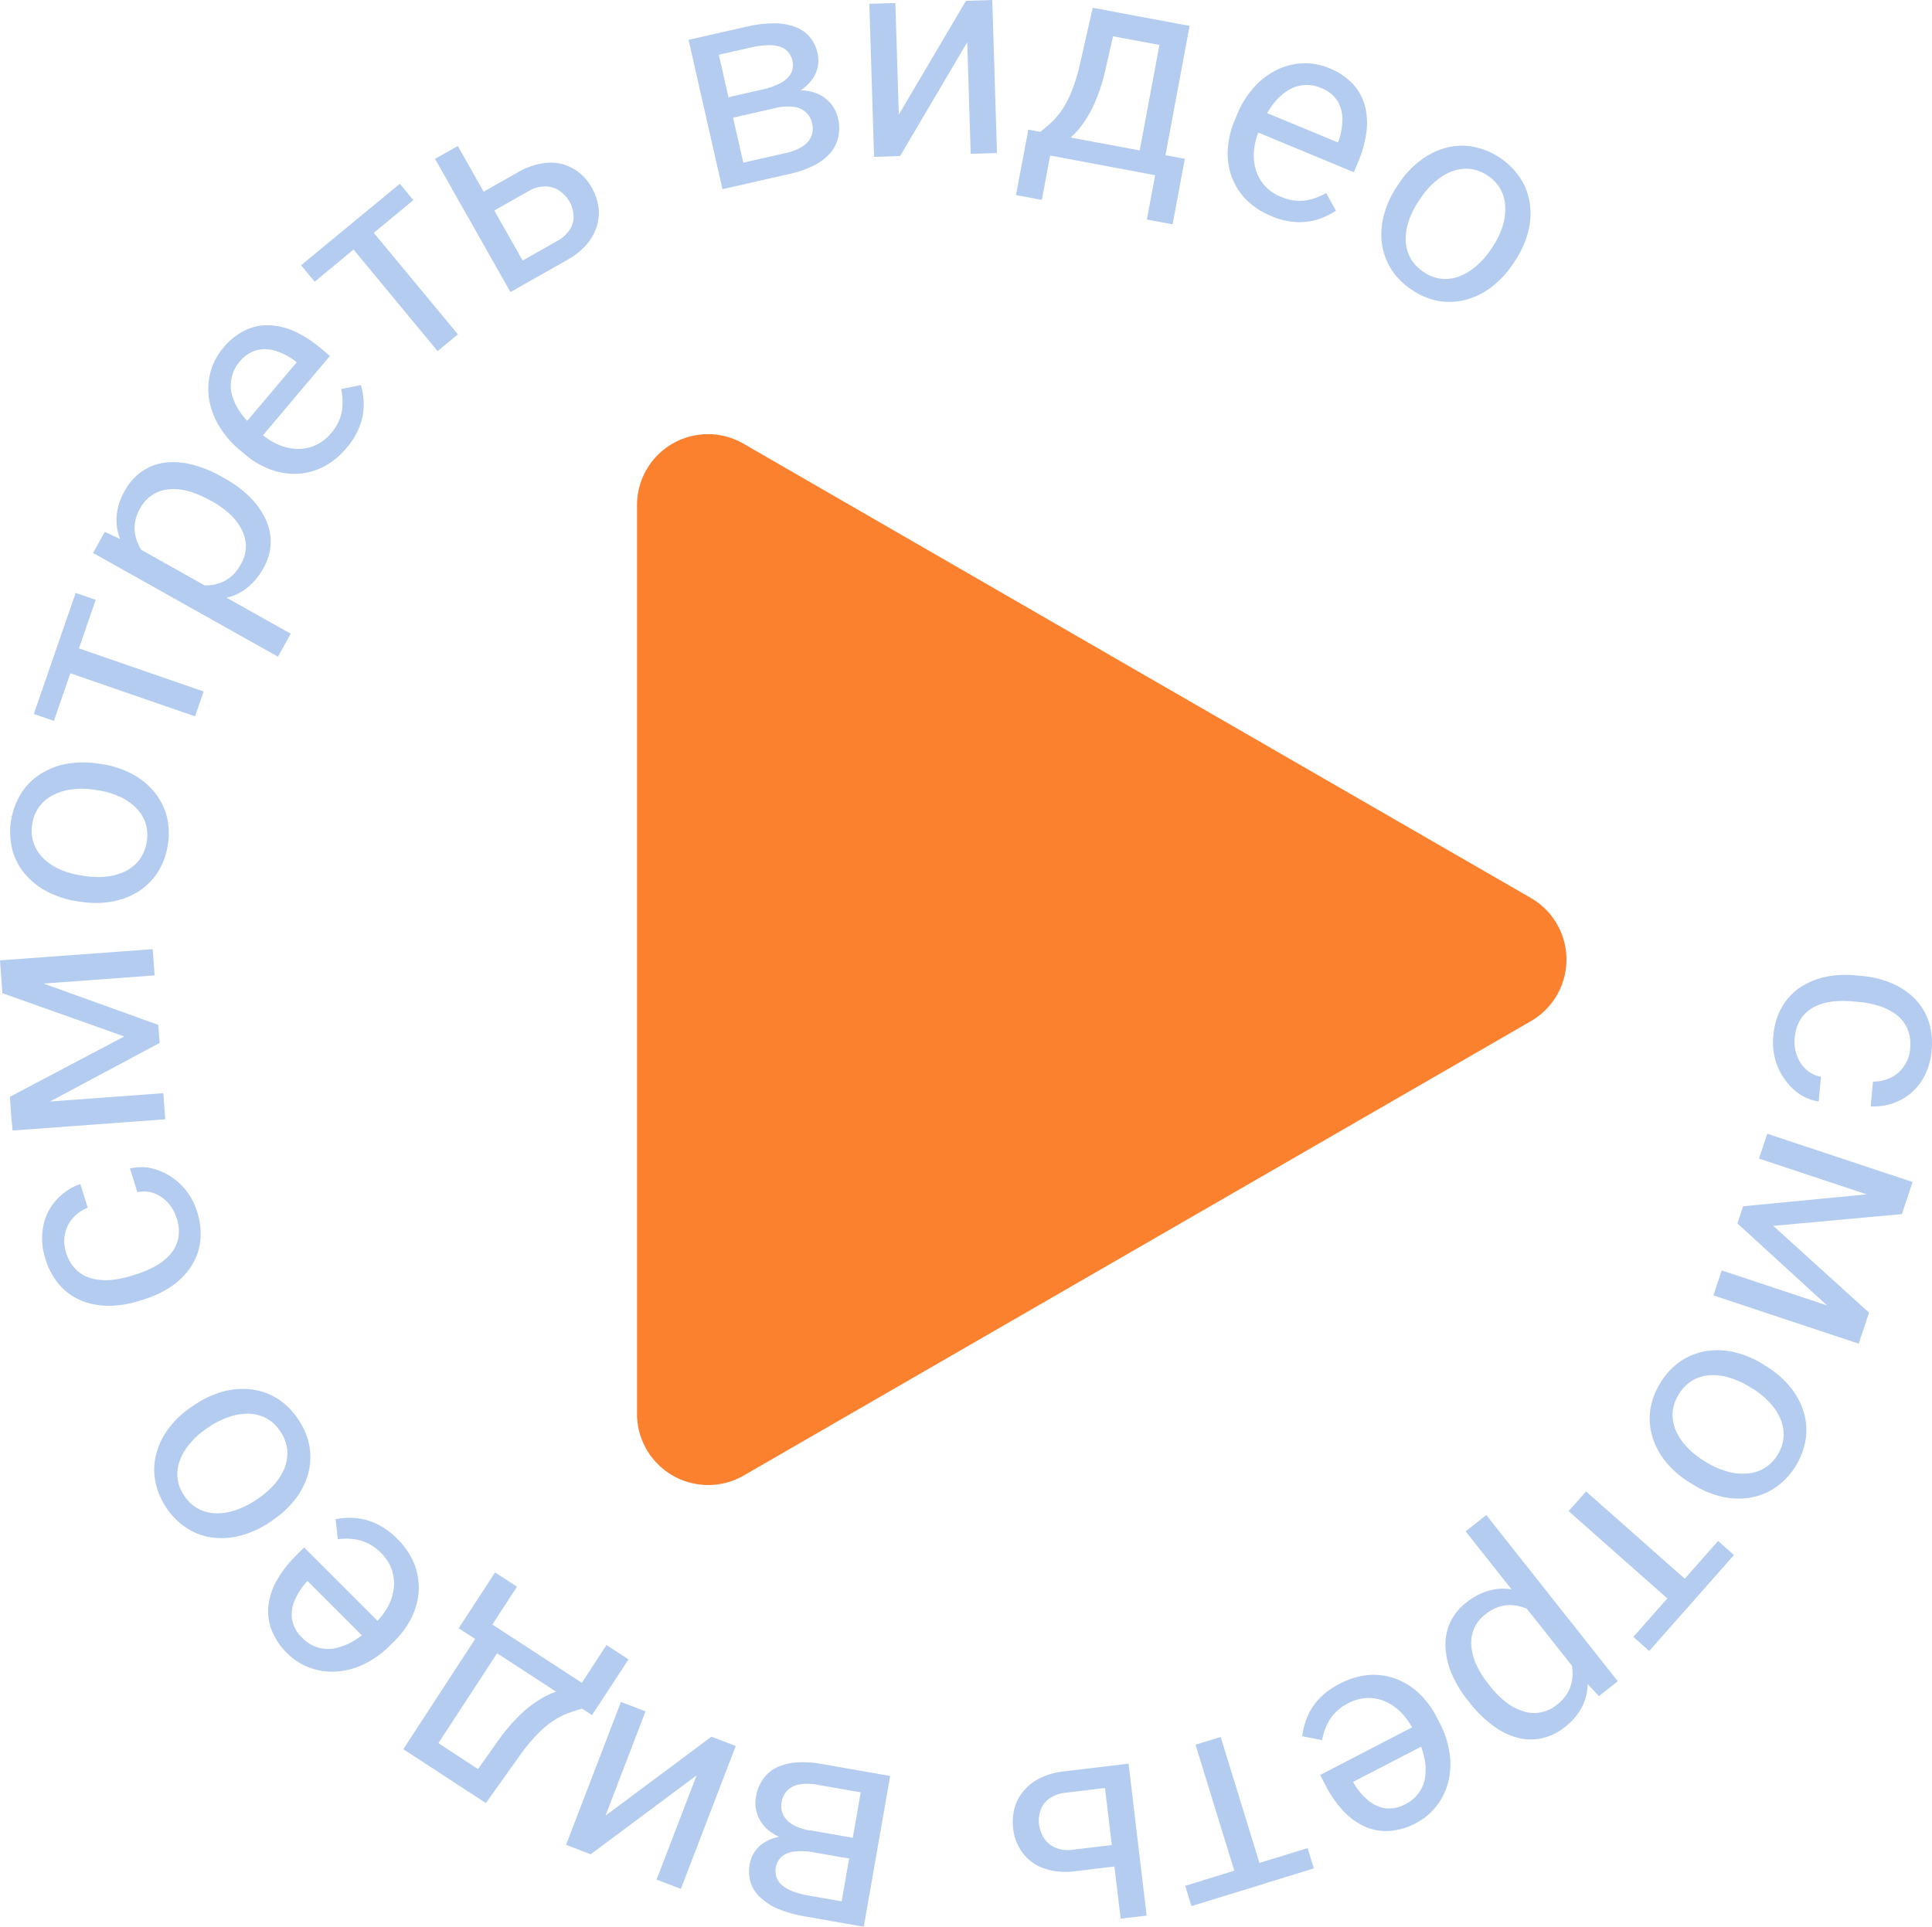 <svg xmlns="http://www.w3.org/2000/svg" width="64.055" height="63.893" viewBox="0 0 64.055 63.893">
  <g id="Group_2622" data-name="Group 2622" transform="translate(-607.999 -1905.999)">
    <g id="Group_1611" data-name="Group 1611" transform="translate(2094 -200)">
      <path id="Path_657" data-name="Path 657" d="M651.054,4816.26a1.858,1.858,0,0,1,0,3.22l-13.049,7.533-13.049,7.534a1.86,1.86,0,0,1-2.787-1.6V4802.8a1.853,1.853,0,0,1,2.787-1.6l13.049,7.533Z" transform="translate(-2086.55 -2680.051)" fill="#fb812f" stroke="#fb812f" stroke-miterlimit="10" stroke-width="1"/>
      <g id="Linked_Path_Group" data-name="Linked Path Group" transform="translate(-1486 2106)" opacity="0.3">
        <path id="Path_1047" data-name="Path 1047" d="M66.509,40.411a1.3,1.3,0,0,0,.073.582,1.181,1.181,0,0,0,.306.462.967.967,0,0,0,.491.239l-.076.822a1.549,1.549,0,0,1-.808-.381,2.082,2.082,0,0,1-.554-.782,2.11,2.11,0,0,1-.142-1.007,2.316,2.316,0,0,1,.293-.976,1.98,1.98,0,0,1,.616-.65,2.475,2.475,0,0,1,.842-.341,3.409,3.409,0,0,1,.98-.046l.2.018a3.358,3.358,0,0,1,.95.225,2.465,2.465,0,0,1,.77.491,1.98,1.98,0,0,1,.486.752,2.317,2.317,0,0,1,.109,1.014,2.136,2.136,0,0,1-.339,1.014,1.791,1.791,0,0,1-.719.635,1.9,1.9,0,0,1-.96.194l.076-.822a1.252,1.252,0,0,0,.582-.125,1.111,1.111,0,0,0,.44-.374,1.155,1.155,0,0,0,.21-.588,1.307,1.307,0,0,0-.1-.683,1.176,1.176,0,0,0-.381-.464,1.973,1.973,0,0,0-.563-.278,3.223,3.223,0,0,0-.643-.126l-.2-.018a3.294,3.294,0,0,0-.66,0,1.883,1.883,0,0,0-.6.165,1.226,1.226,0,0,0-.46.386,1.349,1.349,0,0,0-.219.662Z" transform="translate(-7.006 -5.99)" fill="#0255ce"/>
        <path id="Path_1048" data-name="Path 1048" d="M65.716,46.855l3.176,2.877-.264.792-4.1-3.749.19-.57,5.528-.533-.264.792Zm4.344-.631-4.817-1.6.274-.824,4.817,1.6Zm-6.053,2.109,4.817,1.6-.276.828-4.817-1.6Z" transform="translate(-6.925 -6.205)" fill="#0255ce"/>
        <path id="Path_1049" data-name="Path 1049" d="M65.288,51.736l.092.056a3.142,3.142,0,0,1,.786.667,2.419,2.419,0,0,1,.461.82,2.052,2.052,0,0,1,.085.9,2.434,2.434,0,0,1-1,1.638,2.042,2.042,0,0,1-.846.341,2.378,2.378,0,0,1-.943-.032,3.143,3.143,0,0,1-.952-.4l-.092-.056a3.145,3.145,0,0,1-.786-.667,2.433,2.433,0,0,1-.459-.824,2.128,2.128,0,0,1-.085-.9,2.285,2.285,0,0,1,.335-.917,2.318,2.318,0,0,1,.666-.721A2.177,2.177,0,0,1,63.4,51.3a2.481,2.481,0,0,1,.94.036,3.143,3.143,0,0,1,.952.4Zm-.36.8-.092-.056a2.8,2.8,0,0,0-.659-.3,1.89,1.89,0,0,0-.644-.08,1.355,1.355,0,0,0-.586.176,1.325,1.325,0,0,0-.454.465,1.286,1.286,0,0,0-.2.608,1.31,1.31,0,0,0,.114.6,1.89,1.89,0,0,0,.365.536,2.669,2.669,0,0,0,.564.454l.092.056a2.6,2.6,0,0,0,.653.289,1.823,1.823,0,0,0,.65.078,1.293,1.293,0,0,0,.587-.169,1.264,1.264,0,0,0,.456-.458,1.28,1.28,0,0,0,.2-.615,1.35,1.35,0,0,0-.118-.6,1.886,1.886,0,0,0-.369-.539,2.732,2.732,0,0,0-.559-.448Z" transform="translate(-6.839 -6.497)" fill="#0255ce"/>
        <path id="Path_1050" data-name="Path 1050" d="M62.536,60.159l-3.8-3.361.578-.654,3.8,3.361Zm-1.128,1.276-.527-.466,2.811-3.182.527.466Z" transform="translate(-6.73 -6.688)" fill="#0255ce"/>
        <path id="Path_1051" data-name="Path 1051" d="M58.909,62.247,55.155,57.5l.685-.541,4.36,5.512-.626.495Zm-3.626.929-.061-.077a3.833,3.833,0,0,1-.534-.887,2.528,2.528,0,0,1-.2-.879,1.751,1.751,0,0,1,.148-.8,1.779,1.779,0,0,1,.54-.672,2.143,2.143,0,0,1,.769-.4,1.685,1.685,0,0,1,.781-.026,2.373,2.373,0,0,1,.778.318,4.233,4.233,0,0,1,.759.626l.326.412a4.409,4.409,0,0,1,.46.922,2.514,2.514,0,0,1,.151.849,1.677,1.677,0,0,1-.19.766,2,2,0,0,1-.558.656,1.854,1.854,0,0,1-.783.38,1.71,1.71,0,0,1-.815-.025,2.4,2.4,0,0,1-.807-.408,3.949,3.949,0,0,1-.764-.755Zm.623-.619.061.077a3.059,3.059,0,0,0,.5.51,1.8,1.8,0,0,0,.562.31,1.184,1.184,0,0,0,.582.055,1.2,1.2,0,0,0,.575-.263,1.354,1.354,0,0,0,.379-.443,1.238,1.238,0,0,0,.131-.492,1.616,1.616,0,0,0-.051-.51,2.481,2.481,0,0,0-.187-.486l-.754-.953a2.717,2.717,0,0,0-.59-.323,1.361,1.361,0,0,0-.641-.085,1.328,1.328,0,0,0-.663.3,1.2,1.2,0,0,0-.385.489,1.226,1.226,0,0,0-.078.582,1.859,1.859,0,0,0,.172.618,3.114,3.114,0,0,0,.388.614Z" transform="translate(-6.563 -6.72)" fill="#0255ce"/>
        <path id="Path_1052" data-name="Path 1052" d="M50.8,62.764a2.5,2.5,0,0,1,.936-.284,2.181,2.181,0,0,1,.889.115,2.275,2.275,0,0,1,.775.476,2.859,2.859,0,0,1,.6.8l.091.175a3.1,3.1,0,0,1,.345,1.063,2.467,2.467,0,0,1-.062.962,2.128,2.128,0,0,1-.4.782,2.047,2.047,0,0,1-.653.534,2.163,2.163,0,0,1-.919.265,1.711,1.711,0,0,1-.821-.166,2.245,2.245,0,0,1-.7-.527,3.759,3.759,0,0,1-.562-.819l-.179-.346,3.366-1.745.326.629-2.6,1.345.03.058a2.165,2.165,0,0,0,.427.518,1.182,1.182,0,0,0,.575.294,1.1,1.1,0,0,0,.72-.141,1.182,1.182,0,0,0,.425-.363,1.16,1.16,0,0,0,.211-.521,1.842,1.842,0,0,0-.029-.656,3.014,3.014,0,0,0-.286-.766l-.091-.175a2.3,2.3,0,0,0-.4-.559,1.741,1.741,0,0,0-.517-.356,1.417,1.417,0,0,0-.593-.115,1.447,1.447,0,0,0-.629.173,1.512,1.512,0,0,0-.605.525,1.93,1.93,0,0,0-.265.7l-.659-.129A2.428,2.428,0,0,1,49.7,63.9a1.992,1.992,0,0,1,.386-.612A2.415,2.415,0,0,1,50.8,62.764Z" transform="translate(-6.371 -6.935)" fill="#0255ce"/>
        <path id="Path_1053" data-name="Path 1053" d="M47.342,69.726l-1.494-4.852.834-.257,1.494,4.852Zm-1.628.5-.207-.673,4.058-1.25.207.673Z" transform="translate(-6.212 -7.019)" fill="#0255ce"/>
        <path id="Path_1054" data-name="Path 1054" d="M43.16,68.921l-1.514.182a2.26,2.26,0,0,1-1.055-.091,1.473,1.473,0,0,1-.7-.506,1.621,1.621,0,0,1-.32-.812,1.789,1.789,0,0,1,.042-.671,1.486,1.486,0,0,1,.3-.575,1.69,1.69,0,0,1,.549-.43,2.389,2.389,0,0,1,.791-.223l2.143-.257.6,5.04-.862.1-.52-4.332-1.281.154a1.154,1.154,0,0,0-.58.207.794.794,0,0,0-.28.388,1.073,1.073,0,0,0-.044.459,1.093,1.093,0,0,0,.152.435.843.843,0,0,0,.365.325,1.067,1.067,0,0,0,.614.077l1.514-.182Z" transform="translate(-5.98 -7.055)" fill="#0255ce"/>
        <path id="Path_1055" data-name="Path 1055" d="M32.474,67.746l1.641.287-.11.686-1.34-.234a2.386,2.386,0,0,0-.675-.037.825.825,0,0,0-.443.165.586.586,0,0,0-.2.365.619.619,0,0,0,.024.328.58.58,0,0,0,.187.266,1.134,1.134,0,0,0,.356.2,2.628,2.628,0,0,0,.514.138l1.1.192.753-4.307.855.15-.875,5L32.3,70.6a4.059,4.059,0,0,1-.84-.233,2.016,2.016,0,0,1-.6-.367,1.163,1.163,0,0,1-.342-.5,1.258,1.258,0,0,1-.037-.635,1.043,1.043,0,0,1,.168-.414,1.07,1.07,0,0,1,.336-.313,1.5,1.5,0,0,1,.489-.181,2.322,2.322,0,0,1,.627-.019Zm.385-2.2,1.95.341-.546.619-1.525-.267a1.737,1.737,0,0,0-.607-.016.753.753,0,0,0-.4.2.7.7,0,0,0-.191.386.678.678,0,0,0,.05.423.714.714,0,0,0,.306.32,1.658,1.658,0,0,0,.575.2l1.3.227-.129.682-1.622-.284-.264-.313a1.612,1.612,0,0,1-.662-.325,1.193,1.193,0,0,1-.358-.51,1.134,1.134,0,0,1-.049-.59,1.388,1.388,0,0,1,.242-.6,1.2,1.2,0,0,1,.457-.382,1.879,1.879,0,0,1,.652-.162,3.418,3.418,0,0,1,.821.051Z" transform="translate(-5.624 -7.053)" fill="#0255ce"/>
        <path id="Path_1056" data-name="Path 1056" d="M28.471,65.844l-3.512,2.617-.815-.313,1.819-4.739.815.313-1.326,3.456,3.512-2.617.806.309-1.819,4.739-.806-.309Z" transform="translate(-5.377 -6.972)" fill="#0255ce"/>
        <path id="Path_1057" data-name="Path 1057" d="M21.266,66.588l-.727-.474,1.1-1.551a5.96,5.96,0,0,1,.819-.956,3.676,3.676,0,0,1,.78-.561,2.689,2.689,0,0,1,.733-.256,3.1,3.1,0,0,1,.676-.058l.362.236-.407.581-.152-.093q-.23.069-.457.15a2.591,2.591,0,0,0-.478.243,3.2,3.2,0,0,0-.53.444,5.831,5.831,0,0,0-.616.747Zm-.181-.118L18.527,64.8,21.3,60.549l.727.474L19.692,64.6l1.831,1.2Zm3.7-2.8-4.422-2.88,1.207-1.851.727.474-.817,1.254L24.447,62.6l.817-1.254.731.477Z" transform="translate(-5.157 -6.797)" fill="#0255ce"/>
        <path id="Path_1058" data-name="Path 1058" d="M18.145,57.751a2.5,2.5,0,0,1,.554.806,2.181,2.181,0,0,1,.159.882,2.274,2.274,0,0,1-.219.882,2.855,2.855,0,0,1-.581.813l-.139.139a3.1,3.1,0,0,1-.909.65,2.467,2.467,0,0,1-.936.232,2.13,2.13,0,0,1-.866-.143,2.049,2.049,0,0,1-.707-.461,2.164,2.164,0,0,1-.531-.8,1.711,1.711,0,0,1-.09-.833,2.247,2.247,0,0,1,.292-.823,3.759,3.759,0,0,1,.61-.783l.275-.275,2.681,2.681-.5.5-2.067-2.067-.047.047a2.166,2.166,0,0,0-.365.564,1.181,1.181,0,0,0-.106.637,1.1,1.1,0,0,0,.352.644,1.183,1.183,0,0,0,.474.3,1.159,1.159,0,0,0,.561.043,1.842,1.842,0,0,0,.617-.226,3.025,3.025,0,0,0,.644-.5l.139-.139a2.29,2.29,0,0,0,.411-.551,1.741,1.741,0,0,0,.182-.6,1.417,1.417,0,0,0-.07-.6,1.449,1.449,0,0,0-.355-.547,1.513,1.513,0,0,0-.683-.418,1.928,1.928,0,0,0-.75-.04L16.1,57.1a2.427,2.427,0,0,1,.63-.04,1.992,1.992,0,0,1,.7.182A2.414,2.414,0,0,1,18.145,57.751Z" transform="translate(-4.975 -6.723)" fill="#0255ce"/>
        <path id="Path_1059" data-name="Path 1059" d="M13.855,56.965l-.09.06a3.143,3.143,0,0,1-.934.436,2.419,2.419,0,0,1-.938.077,2.05,2.05,0,0,1-.857-.3,2.434,2.434,0,0,1-1.071-1.592,2.041,2.041,0,0,1,.043-.911,2.377,2.377,0,0,1,.422-.844,3.146,3.146,0,0,1,.756-.7l.09-.06a3.145,3.145,0,0,1,.934-.436,2.437,2.437,0,0,1,.941-.073,2.129,2.129,0,0,1,.858.3,2.286,2.286,0,0,1,.694.687,2.316,2.316,0,0,1,.377.9,2.176,2.176,0,0,1-.043.911,2.481,2.481,0,0,1-.425.84,3.146,3.146,0,0,1-.757.7Zm-.574-.66.09-.06a2.806,2.806,0,0,0,.546-.475,1.889,1.889,0,0,0,.341-.552,1.354,1.354,0,0,0,.085-.6,1.323,1.323,0,0,0-.233-.607,1.286,1.286,0,0,0-.469-.437,1.31,1.31,0,0,0-.59-.146,1.888,1.888,0,0,0-.64.108,2.671,2.671,0,0,0-.648.323l-.09.06a2.6,2.6,0,0,0-.535.473,1.822,1.822,0,0,0-.342.558,1.293,1.293,0,0,0-.091.6,1.263,1.263,0,0,0,.226.6,1.28,1.28,0,0,0,.476.438,1.35,1.35,0,0,0,.594.143,1.884,1.884,0,0,0,.644-.111,2.728,2.728,0,0,0,.636-.315Z" transform="translate(-4.821 -6.549)" fill="#0255ce"/>
        <path id="Path_1060" data-name="Path 1060" d="M10.519,46.634a1.3,1.3,0,0,0-.291-.509,1.179,1.179,0,0,0-.46-.309.967.967,0,0,0-.545-.031L8.976,45a1.547,1.547,0,0,1,.893.041,2.082,2.082,0,0,1,.812.508,2.11,2.11,0,0,1,.519.875,2.318,2.318,0,0,1,.105,1.014,1.981,1.981,0,0,1-.319.837,2.471,2.471,0,0,1-.646.639,3.4,3.4,0,0,1-.887.419l-.188.059a3.359,3.359,0,0,1-.963.158,2.466,2.466,0,0,1-.9-.157,1.981,1.981,0,0,1-.738-.507,2.317,2.317,0,0,1-.49-.894A2.136,2.136,0,0,1,6.1,46.923a1.791,1.791,0,0,1,.419-.863,1.9,1.9,0,0,1,.812-.548l.246.788a1.25,1.25,0,0,0-.489.339,1.112,1.112,0,0,0-.262.514,1.154,1.154,0,0,0,.032.624,1.307,1.307,0,0,0,.352.593,1.176,1.176,0,0,0,.53.282,1.97,1.97,0,0,0,.627.04,3.219,3.219,0,0,0,.642-.132L9.2,48.5a3.293,3.293,0,0,0,.607-.258,1.881,1.881,0,0,0,.494-.385,1.227,1.227,0,0,0,.276-.533,1.349,1.349,0,0,0-.055-.691Z" transform="translate(-4.669 -6.25)" fill="#0255ce"/>
        <path id="Path_1061" data-name="Path 1061" d="M8.731,40.325,4.692,38.89l-.061-.833L9.86,39.941l.044.6L5,43.159l-.061-.833ZM4.963,42.578l5.063-.372.064.866-5.063.372ZM9.739,38.3l-5.063.372-.064-.87,5.063-.372Z" transform="translate(-4.613 -5.956)" fill="#0255ce"/>
        <path id="Path_1062" data-name="Path 1062" d="M7.293,35.606l-.107-.017a3.143,3.143,0,0,1-.982-.314,2.419,2.419,0,0,1-.741-.58,2.051,2.051,0,0,1-.426-.8A2.434,2.434,0,0,1,5.333,32a2.04,2.04,0,0,1,.65-.64,2.377,2.377,0,0,1,.883-.333,3.145,3.145,0,0,1,1.031,0l.1.013a3.146,3.146,0,0,1,.982.314,2.437,2.437,0,0,1,.74.585,2.129,2.129,0,0,1,.426.8,2.285,2.285,0,0,1,.043.975,2.318,2.318,0,0,1-.338.921,2.177,2.177,0,0,1-.65.64,2.482,2.482,0,0,1-.882.328,3.145,3.145,0,0,1-1.028,0Zm.027-.874.107.017a2.8,2.8,0,0,0,.723.022,1.89,1.89,0,0,0,.625-.174,1.352,1.352,0,0,0,.473-.387,1.324,1.324,0,0,0,.241-.6,1.286,1.286,0,0,0-.048-.639,1.31,1.31,0,0,0-.334-.508,1.89,1.89,0,0,0-.543-.355,2.669,2.669,0,0,0-.695-.2l-.107-.017a2.6,2.6,0,0,0-.714-.016,1.825,1.825,0,0,0-.631.178,1.293,1.293,0,0,0-.477.382,1.264,1.264,0,0,0-.245.6,1.28,1.28,0,0,0,.052.644,1.35,1.35,0,0,0,.339.508,1.882,1.882,0,0,0,.548.356A2.728,2.728,0,0,0,7.32,34.732Z" transform="translate(-4.626 -5.703)" fill="#0255ce"/>
        <path id="Path_1063" data-name="Path 1063" d="M6.609,26.746l4.8,1.658-.285.825-4.8-1.658Zm.556-1.61.665.23L6.444,29.38l-.665-.23Z" transform="translate(-4.658 -5.475)" fill="#0255ce"/>
        <path id="Path_1064" data-name="Path 1064" d="M9.1,23.35l5.278,2.962-.427.761-6.129-3.44.39-.7Zm3-2.238.086.048a3.834,3.834,0,0,1,.832.617,2.526,2.526,0,0,1,.524.735,1.752,1.752,0,0,1,.17.8,1.779,1.779,0,0,1-.243.827,2.143,2.143,0,0,1-.557.667,1.685,1.685,0,0,1-.713.321,2.372,2.372,0,0,1-.84,0,4.236,4.236,0,0,1-.94-.291l-.458-.257a4.418,4.418,0,0,1-.776-.678,2.513,2.513,0,0,1-.463-.728,1.676,1.676,0,0,1-.116-.781,2,2,0,0,1,.266-.819,1.855,1.855,0,0,1,.579-.649,1.709,1.709,0,0,1,.764-.287,2.4,2.4,0,0,1,.9.07,3.949,3.949,0,0,1,.985.405Zm-.341.809-.086-.048a3.061,3.061,0,0,0-.661-.28,1.8,1.8,0,0,0-.637-.072,1.184,1.184,0,0,0-.559.171,1.2,1.2,0,0,0-.432.462,1.354,1.354,0,0,0-.182.554,1.238,1.238,0,0,0,.066.5,1.619,1.619,0,0,0,.241.453,2.477,2.477,0,0,0,.358.378l1.06.595a2.71,2.71,0,0,0,.669.074,1.361,1.361,0,0,0,.625-.165,1.328,1.328,0,0,0,.5-.533,1.2,1.2,0,0,0,.169-.6,1.225,1.225,0,0,0-.149-.568,1.859,1.859,0,0,0-.394-.506,3.118,3.118,0,0,0-.589-.42Z" transform="translate(-4.738 -5.298)" fill="#0255ce"/>
        <path id="Path_1065" data-name="Path 1065" d="M16.377,19.972a2.5,2.5,0,0,1-.757.619,2.18,2.18,0,0,1-.866.232,2.275,2.275,0,0,1-.9-.145,2.855,2.855,0,0,1-.854-.51l-.15-.127a3.1,3.1,0,0,1-.724-.852,2.467,2.467,0,0,1-.31-.913,2.131,2.131,0,0,1,.07-.875,2.05,2.05,0,0,1,.4-.743,2.167,2.167,0,0,1,.749-.6,1.711,1.711,0,0,1,.822-.159,2.246,2.246,0,0,1,.844.222,3.764,3.764,0,0,1,.831.543l.3.251-2.447,2.9-.541-.457,1.887-2.232-.05-.042a2.167,2.167,0,0,0-.592-.317,1.181,1.181,0,0,0-.644-.053,1.1,1.1,0,0,0-.612.4,1.181,1.181,0,0,0-.255.5,1.157,1.157,0,0,0,0,.562,1.842,1.842,0,0,0,.276.6,3.023,3.023,0,0,0,.556.6l.15.127a2.293,2.293,0,0,0,.583.364,1.742,1.742,0,0,0,.614.132,1.417,1.417,0,0,0,.593-.12,1.447,1.447,0,0,0,.516-.4,1.511,1.511,0,0,0,.359-.716,1.929,1.929,0,0,0-.023-.75l.658-.132a2.431,2.431,0,0,1,.092.625,2,2,0,0,1-.123.713A2.419,2.419,0,0,1,16.377,19.972Z" transform="translate(-4.894 -5.113)" fill="#0255ce"/>
        <path id="Path_1066" data-name="Path 1066" d="M16.962,12.1,20.2,16.009l-.673.556L16.29,12.653Zm1.313-1.085.448.542-3.272,2.706L15,13.717Z" transform="translate(-5.019 -4.922)" fill="#0255ce"/>
        <path id="Path_1067" data-name="Path 1067" d="M21.032,11.341l1.327-.751a2.261,2.261,0,0,1,1.009-.323,1.474,1.474,0,0,1,.844.2,1.62,1.62,0,0,1,.608.626,1.79,1.79,0,0,1,.22.636,1.486,1.486,0,0,1-.055.646,1.69,1.69,0,0,1-.341.608,2.393,2.393,0,0,1-.644.51l-1.878,1.063-2.5-4.418.755-.428,2.15,3.8,1.123-.636a1.154,1.154,0,0,0,.456-.414.794.794,0,0,0,.108-.466,1.072,1.072,0,0,0-.136-.44,1.093,1.093,0,0,0-.308-.343.843.843,0,0,0-.462-.159,1.068,1.068,0,0,0-.6.165l-1.327.751Z" transform="translate(-5.2 -4.871)" fill="#0255ce"/>
        <path id="Path_1068" data-name="Path 1068" d="M31.245,8.29l-1.624.368-.163-.675,1.327-.3a2.387,2.387,0,0,0,.637-.226.825.825,0,0,0,.345-.324.587.587,0,0,0,.046-.414.619.619,0,0,0-.148-.294.579.579,0,0,0-.275-.173,1.134,1.134,0,0,0-.405-.048,2.629,2.629,0,0,0-.527.071l-1.084.246.966,4.265-.846.192L28.37,6.026l1.93-.438a4.064,4.064,0,0,1,.865-.109,2.016,2.016,0,0,1,.7.105,1.162,1.162,0,0,1,.507.328,1.259,1.259,0,0,1,.279.572,1.044,1.044,0,0,1,0,.446,1.07,1.07,0,0,1-.189.418,1.5,1.5,0,0,1-.381.356,2.322,2.322,0,0,1-.571.259Zm.494,2.178-1.931.438.265-.782,1.51-.342a1.737,1.737,0,0,0,.566-.22.752.752,0,0,0,.29-.335.7.7,0,0,0,.028-.43.679.679,0,0,0-.209-.371.715.715,0,0,0-.406-.177,1.658,1.658,0,0,0-.607.041l-1.286.291L29.815,7.9l1.606-.364.365.187a1.613,1.613,0,0,1,.737.045,1.193,1.193,0,0,1,.528.333,1.133,1.133,0,0,1,.273.525,1.387,1.387,0,0,1,.006.643,1.2,1.2,0,0,1-.275.529,1.88,1.88,0,0,1-.539.4,3.411,3.411,0,0,1-.778.27Z" transform="translate(-5.542 -4.706)" fill="#0255ce"/>
        <path id="Path_1069" data-name="Path 1069" d="M35.585,8.474,37.811,4.7l.872-.027.157,5.074-.872.027-.114-3.7L35.627,9.848l-.863.027L34.608,4.8l.863-.027Z" transform="translate(-5.786 -4.674)" fill="#0255ce"/>
        <path id="Path_1070" data-name="Path 1070" d="M42.212,4.942l.853.159-.423,1.854a5.956,5.956,0,0,1-.391,1.2,3.671,3.671,0,0,1-.506.817,2.689,2.689,0,0,1-.579.517,3.1,3.1,0,0,1-.6.312l-.424-.079L40.3,9.03l.176.028q.186-.151.364-.314a2.6,2.6,0,0,0,.348-.407,3.2,3.2,0,0,0,.32-.613,5.833,5.833,0,0,0,.283-.926Zm.212.04,3,.561-.932,4.99-.853-.159.785-4.2-2.149-.4Zm-2.346,4,5.188.969-.406,2.172-.853-.159.275-1.471L40.8,9.842l-.275,1.471-.858-.16Z" transform="translate(-5.984 -4.685)" fill="#0255ce"/>
        <path id="Path_1071" data-name="Path 1071" d="M48.415,11.922a2.5,2.5,0,0,1-.82-.533,2.18,2.18,0,0,1-.485-.754,2.277,2.277,0,0,1-.135-.9,2.856,2.856,0,0,1,.225-.973l.075-.182a3.1,3.1,0,0,1,.591-.949,2.466,2.466,0,0,1,.775-.573,2.13,2.13,0,0,1,.855-.2,2.049,2.049,0,0,1,.829.156,2.165,2.165,0,0,1,.8.532,1.712,1.712,0,0,1,.4.735,2.247,2.247,0,0,1,.045.872,3.758,3.758,0,0,1-.264.957l-.149.36-3.5-1.451.271-.655,2.7,1.119.025-.061a2.166,2.166,0,0,0,.121-.661,1.181,1.181,0,0,0-.146-.629,1.1,1.1,0,0,0-.571-.46,1.182,1.182,0,0,0-.551-.091,1.158,1.158,0,0,0-.534.175,1.842,1.842,0,0,0-.484.445,3.02,3.02,0,0,0-.4.712l-.075.182a2.289,2.289,0,0,0-.169.666,1.74,1.74,0,0,0,.061.625,1.418,1.418,0,0,0,.294.528,1.45,1.45,0,0,0,.538.37,1.511,1.511,0,0,0,.791.125,1.93,1.93,0,0,0,.708-.25l.326.587a2.429,2.429,0,0,1-.567.278,1.994,1.994,0,0,1-.717.1,2.415,2.415,0,0,1-.863-.2Z" transform="translate(-6.27 -4.76)" fill="#0255ce"/>
        <path id="Path_1072" data-name="Path 1072" d="M52.789,11.056l.06-.09a3.144,3.144,0,0,1,.7-.758,2.419,2.419,0,0,1,.838-.428,2.052,2.052,0,0,1,.907-.049,2.434,2.434,0,0,1,1.6,1.066,2.04,2.04,0,0,1,.307.859,2.376,2.376,0,0,1-.07.941,3.146,3.146,0,0,1-.433.935l-.06.09a3.145,3.145,0,0,1-.7.758,2.437,2.437,0,0,1-.842.425,2.128,2.128,0,0,1-.907.049,2.284,2.284,0,0,1-.9-.371,2.316,2.316,0,0,1-.693-.694,2.176,2.176,0,0,1-.307-.859,2.48,2.48,0,0,1,.074-.938,3.144,3.144,0,0,1,.426-.936Zm.782.392-.06.09a2.8,2.8,0,0,0-.324.647,1.891,1.891,0,0,0-.106.64,1.354,1.354,0,0,0,.152.592,1.324,1.324,0,0,0,.446.473,1.287,1.287,0,0,0,.6.226,1.311,1.311,0,0,0,.6-.089,1.888,1.888,0,0,0,.551-.343,2.671,2.671,0,0,0,.477-.545l.06-.09a2.6,2.6,0,0,0,.315-.641,1.825,1.825,0,0,0,.1-.647,1.294,1.294,0,0,0-.145-.594,1.264,1.264,0,0,0-.44-.474,1.28,1.28,0,0,0-.606-.224,1.35,1.35,0,0,0-.6.093,1.883,1.883,0,0,0-.553.347,2.733,2.733,0,0,0-.467.54Z" transform="translate(-6.477 -4.871)" fill="#0255ce"/>
      </g>
    </g>
  </g>
</svg>
